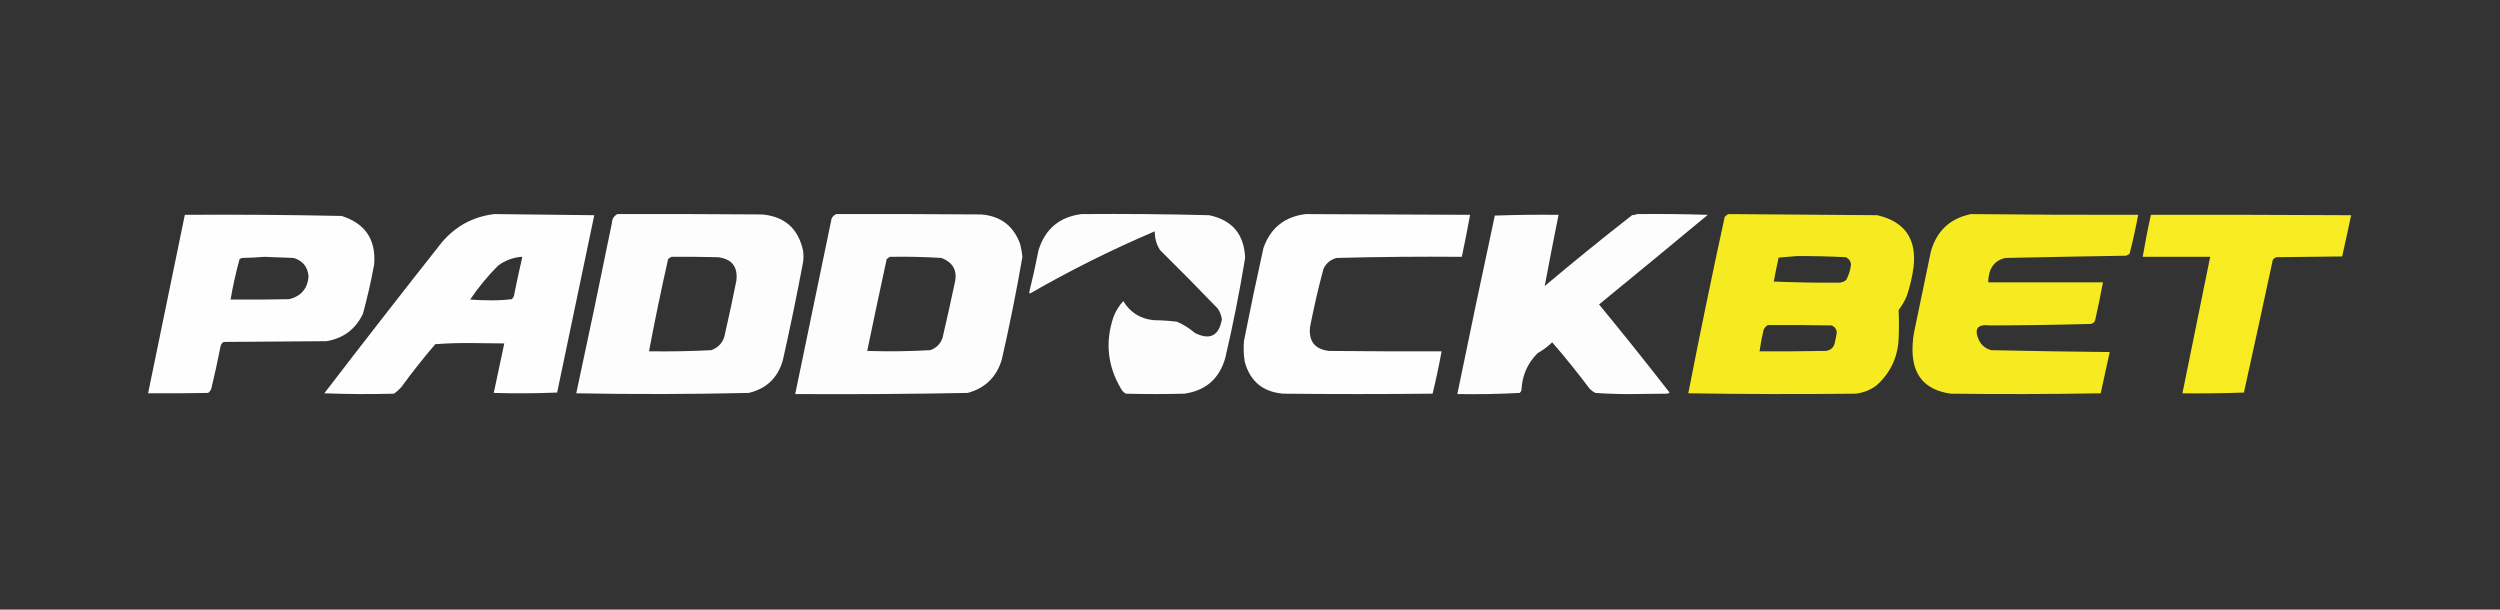 <?xml version="1.0" encoding="UTF-8"?>
<!DOCTYPE svg PUBLIC "-//W3C//DTD SVG 1.1//EN" "http://www.w3.org/Graphics/SVG/1.1/DTD/svg11.dtd">
<svg xmlns="http://www.w3.org/2000/svg" version="1.1" width="3334px" height="813px" style="shape-rendering:geometricPrecision; text-rendering:geometricPrecision; image-rendering:optimizeQuality; fill-rule:evenodd; clip-rule:evenodd" xmlns:xlink="http://www.w3.org/1999/xlink">
<rect width="100%" height="100%" fill="#333333" stroke="none"/>
<g><path style="opacity:0.993" fill="#fefffe" d="M 659.5,285.5 C 703.831,286.122 748.164,286.622 792.5,287C 775.879,365.77 759.379,444.603 743,523.5C 714.905,524.661 686.739,524.828 658.5,524C 663.167,502 667.833,480 672.5,458C 657.5,457.833 642.5,457.667 627.5,457.5C 611.744,457.348 596.078,457.848 580.5,459C 564.572,477.591 549.405,496.758 535,516.5C 532.131,519.704 528.965,522.537 525.5,525C 494.495,525.833 463.495,525.667 432.5,524.5C 484.183,457.138 536.35,390.138 589,323.5C 607.546,301.48 631.046,288.813 659.5,285.5 Z M 694.5,342.5 C 695.239,342.369 695.906,342.536 696.5,343C 692.751,359.074 689.251,375.241 686,391.5C 685.771,394.458 684.604,396.958 682.5,399C 672.904,400.128 663.237,400.628 653.5,400.5C 644.591,400.493 635.758,400.16 627,399.5C 637.865,383.272 650.365,368.105 664.5,354C 673.575,347.479 683.575,343.646 694.5,342.5 Z"/></g>
<g><path style="opacity:0.991" fill="#fefffe" d="M 823.5,285.5 C 887.834,285.333 952.168,285.5 1016.5,286C 1046.58,288.743 1064.74,304.91 1071,334.5C 1071.67,339.5 1071.67,344.5 1071,349.5C 1062.77,393.327 1053.77,436.993 1044,480.5C 1037.28,503.89 1022.11,518.39 998.5,524C 921.841,525.763 845.175,525.929 768.5,524.5C 784.804,448.947 800.638,373.28 816,297.5C 816.292,291.877 818.792,287.877 823.5,285.5 Z M 895.5,342.5 C 916.169,342.333 936.836,342.5 957.5,343C 976.083,345.314 984.25,355.814 982,374.5C 977.316,397.903 972.316,421.236 967,444.5C 965.189,455.639 959.022,463.139 948.5,467C 920.856,468.387 893.189,468.887 865.5,468.5C 873.298,427.343 881.798,386.343 891,345.5C 892.409,344.219 893.909,343.219 895.5,342.5 Z"/></g>
<g><path style="opacity:0.991" fill="#fefffe" d="M 1115.5,285.5 C 1179.83,285.333 1244.17,285.5 1308.5,286C 1334.31,287.976 1351.65,301.142 1360.5,325.5C 1361.91,331.091 1362.91,336.758 1363.5,342.5C 1355.55,388.41 1346.38,434.076 1336,479.5C 1329.07,502.765 1313.9,517.598 1290.5,524C 1213.85,525.463 1137.18,525.963 1060.5,525.5C 1076.66,447.514 1092.83,369.514 1109,291.5C 1110.44,288.558 1112.6,286.558 1115.5,285.5 Z M 1186.5,342.5 C 1209.54,342.064 1232.54,342.564 1255.5,344C 1271.52,350.197 1277.35,361.697 1273,378.5C 1267.92,402.557 1262.59,426.557 1257,450.5C 1254.17,458.667 1248.67,464.167 1240.5,467C 1212.52,468.555 1184.52,468.889 1156.5,468C 1164.97,427.145 1173.64,386.312 1182.5,345.5C 1183.9,344.479 1185.23,343.479 1186.5,342.5 Z"/></g>
<g><path style="opacity:0.988" fill="#fefffe" d="M 1442.5,285.5 C 1499.19,285.042 1555.85,285.542 1612.5,287C 1643.31,293.481 1659.31,312.481 1660.5,344C 1653.18,388.79 1644.34,433.29 1634,477.5C 1626.07,505.103 1607.9,520.936 1579.5,525C 1553.5,525.667 1527.5,525.667 1501.5,525C 1498.67,523.5 1496.5,521.333 1495,518.5C 1476.96,488.023 1473.62,456.023 1485,422.5C 1488.08,414.662 1492.41,407.662 1498,401.5C 1507.17,416.68 1520.67,425.18 1538.5,427C 1548.89,427.1 1559.23,427.767 1569.5,429C 1578.28,432.782 1586.28,437.782 1593.5,444C 1613.47,454.017 1625.47,448.017 1629.5,426C 1628.84,420.692 1627.01,415.859 1624,411.5C 1598.69,385.195 1573.03,359.195 1547,333.5C 1542.23,325.911 1539.9,317.578 1540,308.5C 1482.78,332.859 1427.28,360.525 1373.5,391.5C 1373.17,391 1372.83,390.5 1372.5,390C 1377.18,371.283 1381.34,352.45 1385,333.5C 1393.96,305.124 1413.12,289.124 1442.5,285.5 Z"/></g>
<g><path style="opacity:0.993" fill="#fefffe" d="M 1741.5,285.5 C 1814.5,285.815 1887.5,286.149 1960.5,286.5C 1957.09,305.215 1953.42,323.882 1949.5,342.5C 1893.8,342.025 1838.13,342.525 1782.5,344C 1774.42,346.123 1768.59,350.957 1765,358.5C 1758.06,384.27 1752.06,410.27 1747,436.5C 1745.18,455.345 1753.68,465.845 1772.5,468C 1822.5,468.5 1872.5,468.667 1922.5,468.5C 1919.07,487.481 1915.07,506.314 1910.5,525C 1844.17,525.667 1777.83,525.667 1711.5,525C 1684.33,522.825 1667.17,508.658 1660,482.5C 1658.48,473.219 1658.15,463.886 1659,454.5C 1667.16,413.058 1675.82,371.725 1685,330.5C 1694.56,303.763 1713.4,288.763 1741.5,285.5 Z"/></g>
<g><path style="opacity:0.99" fill="#fefffe" d="M 2183.5,285.5 C 2214.84,285.167 2246.17,285.5 2277.5,286.5C 2229.34,326.492 2181,366.326 2132.5,406C 2164.4,444.734 2195.74,483.9 2226.5,523.5C 2225.62,524.251 2224.62,524.751 2223.5,525C 2208,525.167 2192.5,525.333 2177,525.5C 2160.44,525.645 2143.94,525.145 2127.5,524C 2124.73,522.533 2122.23,520.7 2120,518.5C 2104.09,497.255 2087.43,476.588 2070,456.5C 2064.12,462.186 2057.62,467.02 2050.5,471C 2036.95,484.614 2029.79,501.114 2029,520.5C 2028.53,521.931 2027.7,523.097 2026.5,524C 1998.92,525.483 1971.26,525.983 1943.5,525.5C 1959.78,446.088 1976.45,366.755 1993.5,287.5C 2021.83,286.5 2050.16,286.167 2078.5,286.5C 2072.13,318.182 2065.96,349.849 2060,381.5C 2098.25,349.242 2137.09,317.742 2176.5,287C 2179.04,286.814 2181.37,286.314 2183.5,285.5 Z"/></g>
<g><path style="opacity:0.992" fill="#f8ec22" d="M 2305.5,285.5 C 2371.5,286.09 2437.5,286.59 2503.5,287C 2539.83,295.36 2556,318.193 2552,355.5C 2550.27,368.8 2547.27,381.8 2543,394.5C 2540.09,401.324 2536.42,407.658 2532,413.5C 2532.57,426.468 2532.57,439.468 2532,452.5C 2530.59,477.143 2520.76,497.643 2502.5,514C 2494.21,520.211 2484.87,523.878 2474.5,525C 2400.13,525.83 2325.79,525.663 2251.5,524.5C 2266.8,446.168 2282.97,367.834 2300,289.5C 2301.5,287.531 2303.33,286.198 2305.5,285.5 Z M 2396.5,341.5 C 2418.18,341.391 2439.85,341.891 2461.5,343C 2465.8,344.964 2468.13,348.298 2468.5,353C 2467.64,360.29 2465.47,367.123 2462,373.5C 2459.21,375.646 2456.04,376.813 2452.5,377C 2423.48,377.16 2394.48,376.66 2365.5,375.5C 2367.47,364.808 2369.64,354.141 2372,343.5C 2380.27,342.847 2388.43,342.18 2396.5,341.5 Z M 2357.5,433.5 C 2385.84,433.333 2414.17,433.5 2442.5,434C 2447.03,435.702 2449.36,439.036 2449.5,444C 2448.83,448.2 2447.99,452.367 2447,456.5C 2445.68,463.484 2441.52,467.317 2434.5,468C 2405.17,468.5 2375.84,468.667 2346.5,468.5C 2347.88,458.76 2349.71,449.093 2352,439.5C 2353.36,436.977 2355.19,434.977 2357.5,433.5 Z"/></g>
<g><path style="opacity:0.991" fill="#f8ec22" d="M 2628.5,285.5 C 2702.83,286.312 2777.16,286.646 2851.5,286.5C 2848.24,303.952 2844.41,321.285 2840,338.5C 2838.58,339.46 2837.08,340.293 2835.5,341C 2781.81,341.852 2728.14,342.852 2674.5,344C 2663.11,346.388 2655.95,353.221 2653,364.5C 2651.98,368.44 2651.48,372.44 2651.5,376.5C 2702.5,376.5 2753.5,376.5 2804.5,376.5C 2801.32,393.555 2797.82,410.555 2794,427.5C 2792.89,429.815 2791.06,431.315 2788.5,432C 2743.51,433.224 2698.51,433.891 2653.5,434C 2637.16,432.004 2632.33,438.504 2639,453.5C 2642.45,460.478 2647.95,464.978 2655.5,467C 2708.14,468.136 2760.81,468.969 2813.5,469.5C 2809.5,487.833 2805.5,506.167 2801.5,524.5C 2734.84,525.667 2668.17,525.833 2601.5,525C 2567.39,520.221 2550.39,500.554 2550.5,466C 2550.52,456.036 2551.69,446.202 2554,436.5C 2561,402.833 2568,369.167 2575,335.5C 2582.75,307.913 2600.58,291.246 2628.5,285.5 Z"/></g>
<g><path style="opacity:0.993" fill="#fefffe" d="M 246.5,286.5 C 316.198,286.02 385.865,286.52 455.5,288C 487.055,297.93 501.555,319.43 499,352.5C 494.946,374.717 489.946,396.717 484,418.5C 474.176,438.978 458.009,451.145 435.5,455C 389.833,455.333 344.167,455.667 298.5,456C 295.906,457.339 294.406,459.506 294,462.5C 290.383,480.918 286.383,499.252 282,517.5C 281.31,520.196 279.81,522.363 277.5,524C 250.835,524.5 224.169,524.667 197.5,524.5C 213.833,445.167 230.167,365.833 246.5,286.5 Z M 352.5,342.5 C 365.497,343 378.497,343.5 391.5,344C 403.844,347.645 410.511,355.978 411.5,369C 409.976,385.19 401.31,395.19 385.5,399C 359.502,399.5 333.502,399.667 307.5,399.5C 310.607,381.299 314.607,363.299 319.5,345.5C 320.5,345 321.5,344.5 322.5,344C 332.675,343.83 342.675,343.33 352.5,342.5 Z"/></g>
<g><path style="opacity:0.995" fill="#f8ec22" d="M 2868.5,286.5 C 2957.5,286.333 3046.5,286.5 3135.5,287C 3131.63,305.362 3127.63,323.695 3123.5,342C 3094.17,342.333 3064.83,342.667 3035.5,343C 3033.71,343.785 3032.21,344.951 3031,346.5C 3018.36,405.553 3005.52,464.553 2992.5,523.5C 2965.17,524.5 2937.84,524.833 2910.5,524.5C 2922.83,463.833 2935.17,403.167 2947.5,342.5C 2917.5,342.5 2887.5,342.5 2857.5,342.5C 2860.65,323.727 2864.32,305.06 2868.5,286.5 Z"/></g>
</svg>
